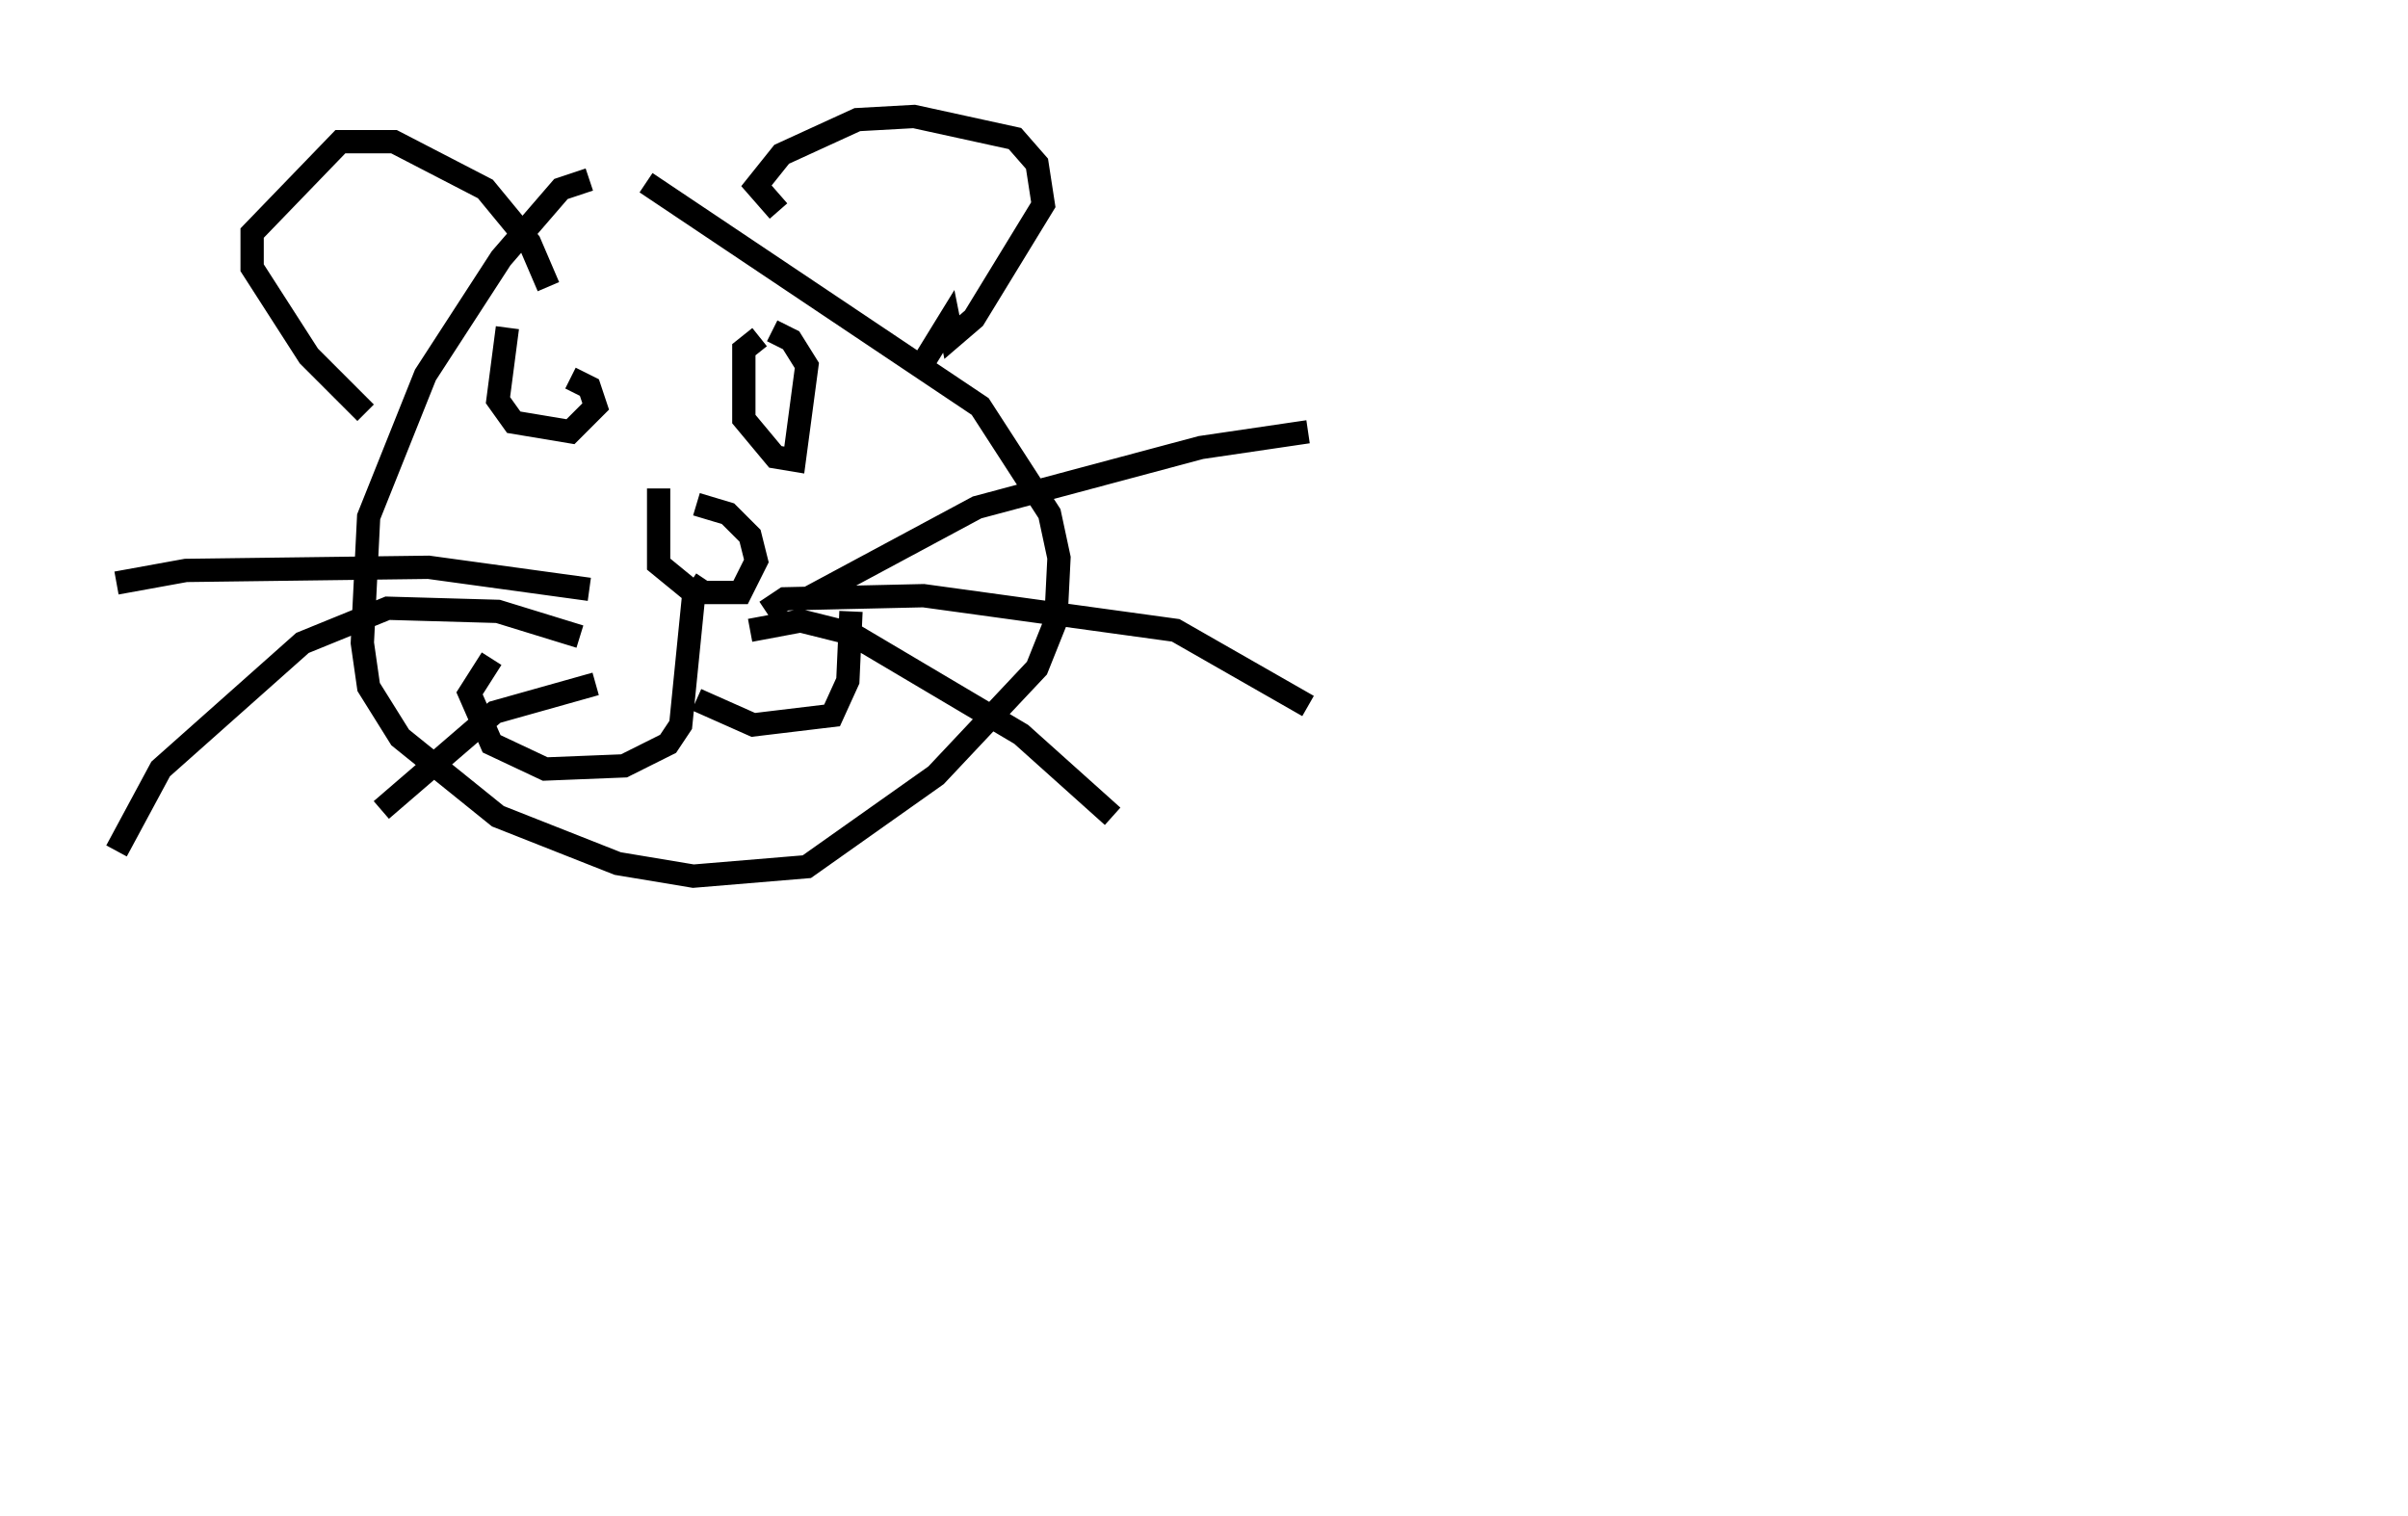 <?xml version="1.0" encoding="utf-8" ?>
<svg baseProfile="full" height="65.074" version="1.1" width="103.368" xmlns="http://www.w3.org/2000/svg" xmlns:ev="http://www.w3.org/2001/xml-events" xmlns:xlink="http://www.w3.org/1999/xlink"><defs /><rect fill="white" height="65.074" width="103.368" x="0" y="0" /><path d="M27.463, 7.842 m-2.165, -0.135 l-1.218, 0.406 -2.571, 2.977 l-3.248, 5.007 -2.436, 6.089 l-0.271, 5.413 0.271, 1.894 l1.353, 2.165 4.195, 3.383 l5.142, 2.03 3.248, 0.541 l4.871, -0.406 5.548, -3.924 l4.33, -4.601 0.812, -2.03 l0.135, -2.706 -0.406, -1.894 l-2.977, -4.601 -14.344, -9.607 m0.541, 13.126 l0.0, 3.248 1.488, 1.218 l2.03, 0.0 0.677, -1.353 l-0.271, -1.083 -0.947, -0.947 l-1.353, -0.406 m0.406, 3.248 l-0.541, 0.812 -0.541, 5.413 l-0.541, 0.812 -1.894, 0.947 l-3.383, 0.135 -2.3, -1.083 l-0.947, -2.165 0.947, -1.488 m8.796, 1.759 l2.436, 1.083 3.383, -0.406 l0.677, -1.488 0.135, -2.977 m-1.894, -0.541 l7.307, -3.924 9.607, -2.571 l4.601, -0.677 m-23.274, 7.713 l0.812, -0.541 5.954, -0.135 l10.825, 1.488 5.683, 3.248 m-23.951, -3.248 l2.165, -0.406 2.165, 0.541 l7.307, 4.33 3.924, 3.518 m-22.463, -9.743 l-6.901, -0.947 -10.419, 0.135 l-2.977, 0.541 m19.892, 2.3 l-3.518, -1.083 -4.736, -0.135 l-3.654, 1.488 -6.089, 5.413 l-1.894, 3.518 m20.568, -7.172 l-4.33, 1.218 -4.871, 4.195 m82.002, 25.304 l0.0, 0.0 m-76.589, -46.008 l-0.406, 3.112 0.677, 0.947 l2.436, 0.406 1.083, -1.083 l-0.271, -0.812 -0.812, -0.406 m8.119, -1.759 l-0.677, 0.541 0.0, 2.977 l1.353, 1.624 0.812, 0.135 l0.541, -4.059 -0.677, -1.083 l-0.812, -0.406 m0.271, -5.142 l-0.947, -1.083 1.083, -1.353 l3.248, -1.488 2.436, -0.135 l4.33, 0.947 0.947, 1.083 l0.271, 1.759 -2.977, 4.871 l-0.947, 0.812 -0.135, -0.677 l-1.083, 1.759 m-16.103, -3.248 l-0.812, -1.894 -1.894, -2.3 l-3.924, -2.03 -2.3, 0.0 l-3.789, 3.924 0.0, 1.488 l2.436, 3.789 2.436, 2.436 " fill="none" stroke="black" stroke-width="1" /></svg>